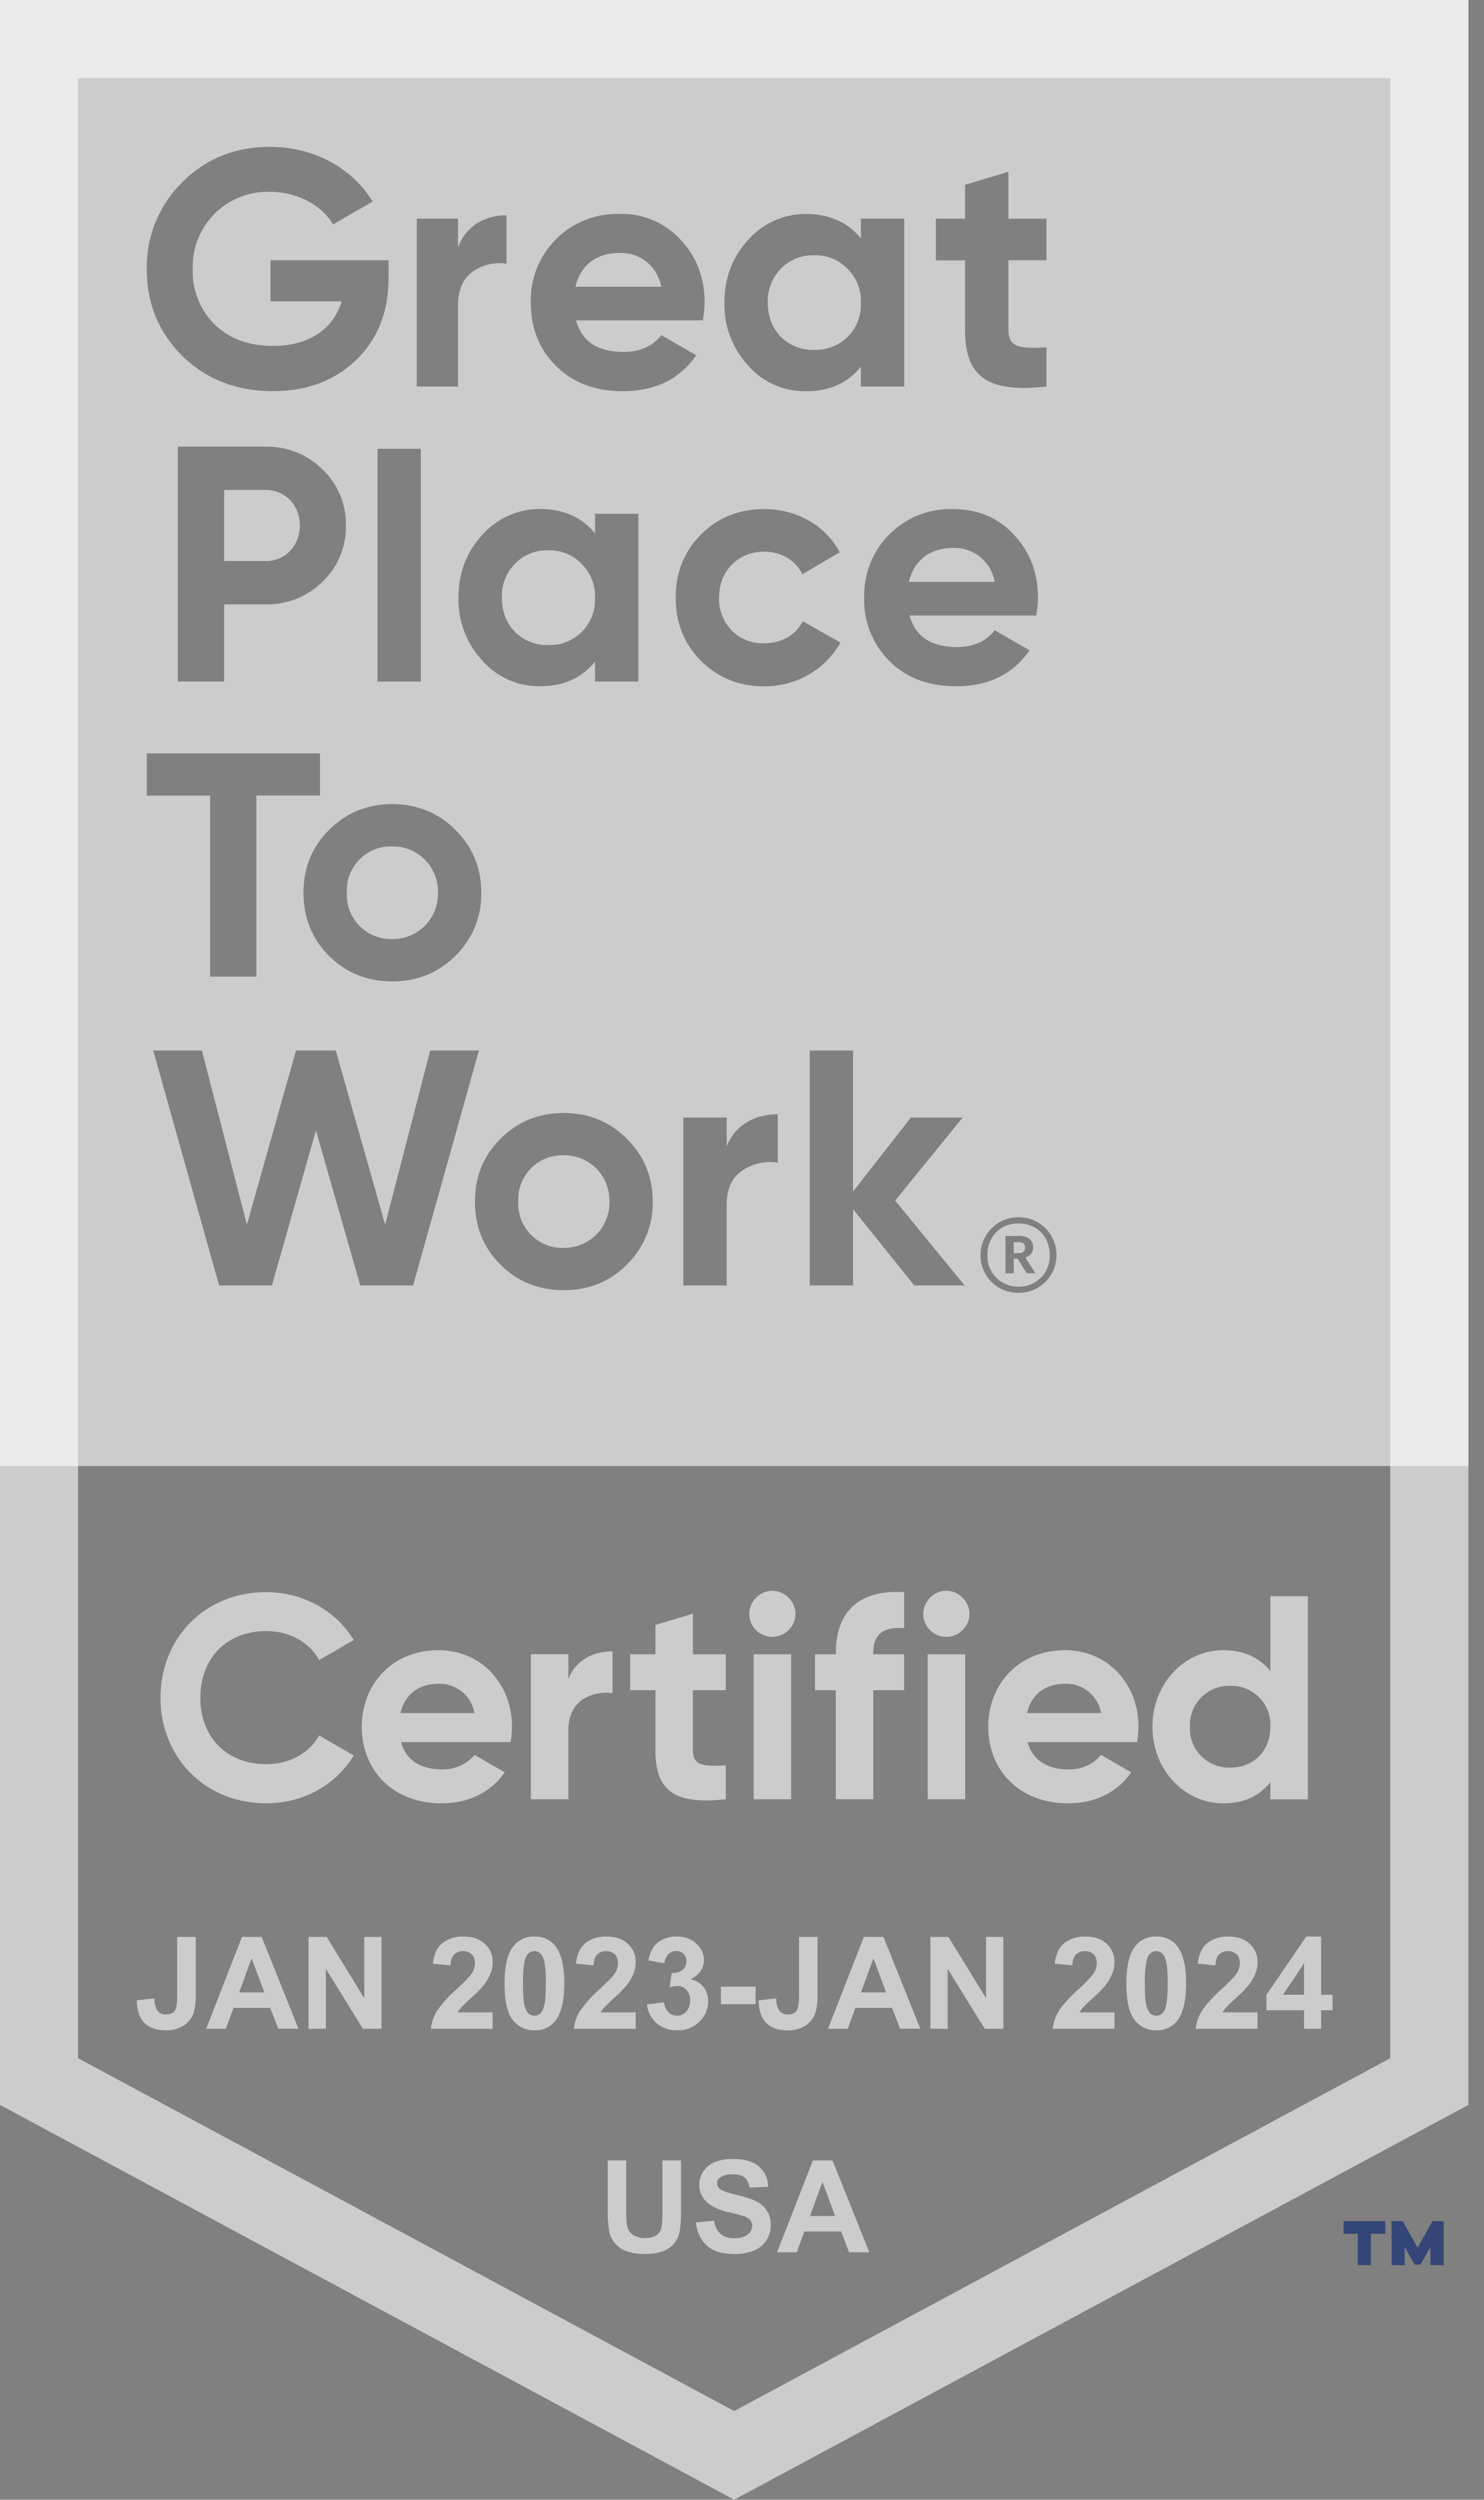 <svg xmlns:xlink="http://www.w3.org/1999/xlink" xmlns="http://www.w3.org/2000/svg" class="icon icon-great-place-to-work-mono" style="width: 19px; height: 32px" width="19"  height="32" ><rect width="100%" height="100%" fill="#808080" stroke="none"/><defs><symbol viewBox="0 0 19 32" id="icon-great-place-to-work-mono" xmlns="http://www.w3.org/2000/svg"><g clip-path="url(#dla)"><path fill-rule="evenodd" clip-rule="evenodd" d="m1 26.348 8.4 4.517 8.4-4.517V1H1v25.348ZM18.8 0v26.946L9.4 32 0 26.946V0h18.8Z"></path><path d="M17.736 28.596h-.184v.401h-.168v-.401h-.182v-.162h.534v.162Zm.747.401h-.169v-.232l-.127.226h-.075l-.127-.226v.232h-.168v-.563h.143l.19.34.19-.34h.143v.563Z" fill="#002171"></path><path fill-rule="evenodd" clip-rule="evenodd" d="M0 0h18.8v18.768H0V0Zm4.975 3.564v-.232H3.463v.525h.912c-.108.356-.418.571-.878.571-.31 0-.56-.09-.749-.275a.95.95 0 0 1-.28-.705.958.958 0 0 1 .986-.992c.357 0 .667.172.81.417l.507-.293c-.258-.425-.749-.7-1.313-.7-.447 0-.822.15-1.127.455a1.529 1.529 0 0 0-.452 1.113c0 .434.15.804.456 1.109.306.3.693.45 1.158.45.435 0 .792-.133 1.067-.399.276-.266.414-.614.414-1.044Zm.889-.395c.098-.275.343-.413.621-.413v.62a.59.59 0 0 0-.433.102c-.127.09-.188.237-.188.443v1.027h-.528V2.799h.528v.37Zm2.12 1.336c-.332 0-.535-.133-.608-.404H9c.013-.081.021-.154.021-.228 0-.322-.103-.588-.31-.807a1.015 1.015 0 0 0-.779-.327 1.104 1.104 0 0 0-1.136 1.134c0 .327.108.598.323.812.215.215.5.323.856.323.414 0 .728-.155.939-.46l-.448-.258c-.108.142-.271.215-.482.215Zm-.052-1.267a.52.52 0 0 1 .533.433H7.368c.064-.275.267-.433.564-.433Zm3.09-.439h.555v2.149h-.555v-.254c-.168.21-.4.314-.702.314a.959.959 0 0 1-.74-.327 1.15 1.15 0 0 1-.305-.808c0-.318.103-.584.305-.803a.982.982 0 0 1 .74-.331c.289 0 .534.103.702.313V2.8Zm-.598 1.68a.578.578 0 0 0 .598-.606.576.576 0 0 0-.172-.433.565.565 0 0 0-.426-.172.565.565 0 0 0-.426.172.589.589 0 0 0-.168.433c0 .177.056.323.168.439a.578.578 0 0 0 .426.167Zm2.487-1.147h.487V2.8h-.487v-.601l-.555.167V2.8h-.374v.533h.374v.894c0 .588.28.807 1.042.721v-.502c-.319.017-.487.013-.487-.22v-.893ZM3.4 5.717c.288 0 .533.1.731.293a.965.965 0 0 1 .297.717.965.965 0 0 1-.297.718 1.01 1.01 0 0 1-.731.292h-.53v.988h-.593V5.717H3.4Zm0 1.466c.254 0 .439-.198.439-.456 0-.257-.185-.455-.44-.455H2.87v.91h.53Zm1.433-1.438h.555v2.98h-.555v-2.98Zm2.785.832h.555v2.148h-.555V8.47c-.168.21-.4.314-.702.314a.96.96 0 0 1-.74-.327 1.15 1.15 0 0 1-.306-.807c0-.318.103-.585.306-.804a.983.983 0 0 1 .74-.33c.288 0 .534.102.702.313v-.253Zm-.599 1.68a.578.578 0 0 0 .599-.606.576.576 0 0 0-.173-.434.565.565 0 0 0-.426-.172.565.565 0 0 0-.426.172.589.589 0 0 0-.167.434c0 .176.056.322.167.438a.578.578 0 0 0 .426.168Zm1.632-.606c0 .322.107.589.323.808.22.219.49.327.813.327.417 0 .783-.22.973-.56l-.482-.274c-.087.176-.272.283-.495.283a.562.562 0 0 1-.414-.163.587.587 0 0 1-.163-.42c0-.345.245-.59.577-.59.22 0 .404.112.49.288l.478-.279c-.176-.34-.547-.554-.964-.554-.323 0-.594.107-.813.326-.216.22-.323.486-.323.808Zm2.995.228c.073.27.275.404.607.404.21 0 .374-.073.482-.215l.447.257c-.21.305-.525.46-.938.46-.357 0-.641-.107-.856-.322a1.1 1.1 0 0 1-.323-.812A1.103 1.103 0 0 1 12.2 6.517c.314 0 .577.107.779.326.207.22.31.486.31.808 0 .073-.009.146-.022.228h-1.622Zm1.089-.43a.52.52 0 0 0-.534-.434c-.297 0-.499.159-.564.434h1.098Zm-8.638 2.735v-.539H1.88v.54h.81v2.317h.593v-2.318h.814Zm.925 2.379c-.318 0-.59-.108-.81-.327-.219-.22-.326-.49-.326-.808 0-.318.107-.584.327-.803.22-.22.49-.331.809-.331.318 0 .59.111.809.33.22.22.331.486.331.804a1.1 1.1 0 0 1-.331.808c-.22.219-.49.327-.81.327Zm0-.542a.577.577 0 0 0 .585-.593.577.577 0 0 0-.585-.593.565.565 0 0 0-.581.593.565.565 0 0 0 .581.593Zm-3.06 1.427.843 3.008h.676l.564-1.985.568 1.985h.676l.843-3.008h-.624l-.577 2.23-.632-2.23H3.79l-.629 2.23-.576-2.23h-.624Zm5.255 3.068c-.318 0-.59-.108-.81-.327-.219-.219-.326-.49-.326-.807 0-.318.107-.585.327-.804.22-.22.49-.33.809-.33.318 0 .59.11.809.33.22.22.331.486.331.804a1.1 1.1 0 0 1-.331.807c-.22.22-.49.327-.81.327Zm0-.542a.576.576 0 0 0 .585-.593.576.576 0 0 0-.585-.592.565.565 0 0 0-.581.593.565.565 0 0 0 .581.593Zm2.741-1.71c-.292 0-.55.138-.654.413v-.37h-.555v2.149h.555v-1.027c0-.206.065-.353.198-.443a.647.647 0 0 1 .456-.103v-.619Zm2.393 2.192h-.645l-.784-.976v.976h-.555v-3.008h.555v1.805l.74-.946h.663l-.864 1.062.89 1.087Zm.69-.873a.484.484 0 0 0-.487.485c0 .274.215.482.487.482a.482.482 0 0 0 .486-.484.482.482 0 0 0-.486-.483Zm0 .079c.232 0 .399.166.399.404a.39.39 0 0 1-.4.405.39.39 0 0 1-.398-.403c0-.238.167-.407.399-.407Zm.002.16h-.17v.478h.106v-.186h.05l.117.186h.11l-.128-.203c.057-.018.099-.057.099-.13v-.001c0-.099-.072-.145-.184-.145Zm.08.15c0 .046-.028.07-.082.07h-.062v-.14h.062c.052 0 .083.018.083.068v.002Z"></path><path d="M2.055 21.734c0-.761.565-1.352 1.354-1.352.476 0 .896.242 1.12.613l-.443.256c-.127-.23-.38-.371-.677-.371-.51 0-.844.352-.844.854 0 .501.334.85.844.85.297 0 .554-.141.677-.368l.442.256c-.22.372-.64.613-1.12.613-.788 0-1.353-.594-1.353-1.351ZM5.659 22.65a.516.516 0 0 0 .416-.185l.387.223c-.175.252-.454.397-.81.397-.626 0-1.02-.427-1.02-.98 0-.553.398-.98.982-.98.55 0 .941.434.941.98 0 .07-.007.134-.018.197H5.135c.066.245.27.349.524.349Zm.416-.72a.451.451 0 0 0-.46-.375c-.257 0-.432.138-.488.375h.948ZM7.842 21.14v.534c-.25-.03-.565.082-.565.472v.887h-.48v-1.857h.48v.32c.096-.253.33-.356.565-.356ZM8.872 21.637v.772c0 .201.145.204.42.19v.434c-.673.075-.9-.122-.9-.624v-.772h-.324v-.46h.324v-.375l.48-.145v.52h.42v.46h-.42ZM9.593 20.66a.3.3 0 0 1 .294-.296c.16 0 .298.137.298.297 0 .16-.134.293-.298.293a.294.294 0 0 1-.294-.293Zm.056.517h.48v1.856h-.48v-1.856ZM11.181 21.158v.019h.395v.46h-.395v1.396h-.48v-1.396h-.267v-.46h.268v-.019c0-.512.282-.813.874-.776v.46c-.25-.018-.395.064-.395.316ZM11.821 20.66a.3.3 0 0 1 .294-.296c.16 0 .297.137.297.297 0 .16-.134.293-.297.293a.294.294 0 0 1-.294-.293Zm.056.517h.48v1.856h-.48v-1.856ZM13.68 22.65a.515.515 0 0 0 .417-.185l.386.223c-.174.252-.453.397-.81.397-.625 0-1.02-.427-1.02-.98 0-.553.399-.98.983-.98.55 0 .94.434.94.98 0 .07-.007.134-.018.197h-1.402c.067.245.271.349.524.349Zm.417-.72a.451.451 0 0 0-.461-.375c-.257 0-.432.138-.487.375h.948ZM16.745 20.434v2.6h-.48v-.22c-.134.17-.33.271-.603.271-.498 0-.907-.427-.907-.98 0-.553.41-.98.907-.98.272 0 .47.1.603.27v-.961h.48Zm-.48 1.67a.499.499 0 0 0-.513-.523.502.502 0 0 0-.517.524.5.5 0 0 0 .517.523c.297 0 .513-.211.513-.523ZM2.269 24.795h.237v.744a.758.758 0 0 1-.026.225.32.32 0 0 1-.125.165.419.419 0 0 1-.24.062c-.116 0-.205-.033-.268-.097-.063-.066-.094-.16-.095-.287l.224-.025a.313.313 0 0 0 .03.142.128.128 0 0 0 .117.064c.053 0 .09-.015.113-.045.022-.03.033-.093.033-.188v-.76ZM3.821 25.97h-.258l-.103-.266h-.47l-.098.267H2.64l.458-1.176h.252l.471 1.176Zm-.437-.464-.163-.437-.159.437h.322ZM3.95 25.97v-1.175h.232l.482.785v-.785h.22v1.176h-.238l-.474-.767v.767H3.95ZM6.307 25.761v.21h-.79a.541.541 0 0 1 .076-.225 1.49 1.49 0 0 1 .254-.282c.102-.095.164-.159.187-.193a.247.247 0 0 0 .047-.137c0-.05-.014-.09-.041-.116a.15.15 0 0 0-.112-.04.15.15 0 0 0-.112.042c-.028.028-.044.075-.048.14l-.225-.022c.013-.124.055-.213.126-.267a.424.424 0 0 1 .265-.08c.116 0 .207.03.274.093.066.063.1.14.1.233 0 .053-.01.104-.03.152a.607.607 0 0 1-.09.15 1.449 1.449 0 0 1-.147.15 2.65 2.65 0 0 0-.136.13.403.403 0 0 0-.046.062h.448ZM6.842 24.79c.114 0 .203.04.268.122.076.096.115.256.115.479 0 .222-.039.382-.116.48a.321.321 0 0 1-.267.12.338.338 0 0 1-.277-.132c-.07-.088-.105-.245-.105-.47 0-.222.038-.381.116-.478a.321.321 0 0 1 .266-.12Zm0 .187a.112.112 0 0 0-.073.027c-.021.017-.038.048-.05.093a1.287 1.287 0 0 0-.023.294c0 .138.007.233.02.285.015.05.032.085.053.102a.114.114 0 0 0 .073.026.114.114 0 0 0 .073-.026c.022-.017.038-.049.05-.094.016-.057.023-.155.023-.293a1.27 1.27 0 0 0-.02-.284c-.014-.052-.032-.086-.053-.103a.109.109 0 0 0-.073-.027ZM8.139 25.761v.21h-.792a.541.541 0 0 1 .078-.225 1.49 1.49 0 0 1 .253-.282c.102-.095.165-.159.188-.193a.247.247 0 0 0 .046-.137c0-.05-.014-.09-.04-.116a.15.15 0 0 0-.112-.04.15.15 0 0 0-.113.042c-.028.028-.044.075-.048.14l-.225-.022c.013-.124.055-.213.126-.267a.424.424 0 0 1 .265-.08c.116 0 .208.03.274.093.066.063.1.14.1.233 0 .053-.01.104-.03.152a.607.607 0 0 1-.09.15 1.447 1.447 0 0 1-.147.15 2.641 2.641 0 0 0-.136.13.404.404 0 0 0-.046.062h.449ZM8.284 25.659l.218-.027a.206.206 0 0 0 .057.128c.03.03.067.044.11.044a.151.151 0 0 0 .118-.053.204.204 0 0 0 .048-.143.191.191 0 0 0-.046-.134.146.146 0 0 0-.111-.05.395.395 0 0 0-.104.017l.025-.184c.06.002.108-.012.14-.04a.142.142 0 0 0 .048-.111.128.128 0 0 0-.036-.095.127.127 0 0 0-.093-.035.136.136 0 0 0-.1.04.189.189 0 0 0-.05.117l-.207-.036a.465.465 0 0 1 .065-.17.296.296 0 0 1 .122-.1.41.41 0 0 1 .176-.037c.11 0 .2.036.267.106a.276.276 0 0 1 .082.196c0 .103-.056.185-.17.247a.273.273 0 0 1 .223.279.353.353 0 0 1-.113.264.39.39 0 0 1-.282.109.39.39 0 0 1-.265-.092.362.362 0 0 1-.122-.24ZM9.23 25.657v-.225h.444v.225H9.23ZM10.23 24.795h.237v.744a.76.76 0 0 1-.026.225.32.32 0 0 1-.125.165.419.419 0 0 1-.24.062c-.115 0-.205-.033-.267-.097-.063-.066-.095-.16-.095-.287l.224-.025a.313.313 0 0 0 .03.142.128.128 0 0 0 .117.064c.053 0 .09-.015.112-.045.022-.03.033-.093.033-.188v-.76ZM11.783 25.97h-.259l-.103-.266h-.47l-.098.267h-.252l.459-1.176h.251l.472 1.176Zm-.438-.464-.162-.437-.16.437h.322ZM11.912 25.97v-1.175h.231l.482.785v-.785h.221v1.176h-.238l-.475-.767v.767h-.22ZM14.269 25.761v.21h-.791a.54.54 0 0 1 .077-.225c.043-.071.127-.165.254-.282a1.59 1.59 0 0 0 .187-.193.247.247 0 0 0 .046-.137c0-.05-.013-.09-.04-.116a.15.15 0 0 0-.112-.04.15.15 0 0 0-.113.042c-.028.028-.044.075-.048.14l-.225-.022c.014-.124.056-.213.126-.267a.424.424 0 0 1 .265-.08c.117 0 .208.03.274.093.067.063.1.14.1.233 0 .053-.01.104-.03.152a.606.606 0 0 1-.089.15 1.45 1.45 0 0 1-.148.15 2.63 2.63 0 0 0-.136.13.408.408 0 0 0-.045.062h.448ZM14.804 24.79c.114 0 .203.04.267.122.077.096.115.256.115.479 0 .222-.038.382-.116.48a.322.322 0 0 1-.266.12.337.337 0 0 1-.277-.132c-.07-.088-.106-.245-.106-.47 0-.222.039-.381.116-.478a.321.321 0 0 1 .267-.12Zm0 .187a.112.112 0 0 0-.073.027c-.022.017-.038.048-.05.093a1.288 1.288 0 0 0-.023.294c0 .138.007.233.02.285.014.05.032.085.053.102a.114.114 0 0 0 .073.026.114.114 0 0 0 .073-.026c.021-.017.038-.049.05-.094.015-.057.023-.155.023-.293 0-.138-.007-.233-.02-.284-.015-.052-.032-.086-.054-.103a.109.109 0 0 0-.072-.027ZM16.1 25.761v.21h-.791a.542.542 0 0 1 .077-.225c.043-.071.128-.165.254-.282.102-.095.164-.159.187-.193a.248.248 0 0 0 .047-.137c0-.05-.014-.09-.041-.116a.15.15 0 0 0-.112-.04.15.15 0 0 0-.112.042c-.028.028-.044.075-.049.14l-.225-.022c.014-.124.056-.213.127-.267a.424.424 0 0 1 .265-.08c.116 0 .207.03.274.093.066.063.1.14.1.233 0 .053-.01.104-.03.152a.61.61 0 0 1-.09.15 1.45 1.45 0 0 1-.147.15 2.612 2.612 0 0 0-.136.13.401.401 0 0 0-.046.062h.448ZM16.696 25.97v-.236h-.482v-.197l.511-.747h.19v.746h.146v.198h-.146v.237h-.219Zm0-.434v-.402l-.27.402h.27ZM7.78 27.657h.238v.637c0 .101.003.166.01.197.01.048.034.086.072.116a.257.257 0 0 0 .157.043c.067 0 .118-.014.153-.04a.165.165 0 0 0 .061-.103c.007-.04.01-.106.01-.2v-.65h.239v.618c0 .14-.007.24-.02.299a.329.329 0 0 1-.21.244.61.61 0 0 1-.226.035.662.662 0 0 1-.256-.039.373.373 0 0 1-.137-.1.327.327 0 0 1-.067-.131 1.426 1.426 0 0 1-.023-.299v-.627ZM8.91 28.45l.232-.022a.283.283 0 0 0 .085.17c.042.037.1.055.172.055.077 0 .134-.016.173-.048a.145.145 0 0 0 .059-.114.104.104 0 0 0-.025-.07.19.19 0 0 0-.086-.052 2.888 2.888 0 0 0-.19-.05.647.647 0 0 1-.268-.117.306.306 0 0 1-.058-.404.321.321 0 0 1 .147-.12.592.592 0 0 1 .232-.04c.148 0 .259.032.333.096a.342.342 0 0 1 .119.26l-.238.01c-.01-.06-.032-.104-.066-.13-.033-.027-.083-.04-.15-.04a.272.272 0 0 0-.163.042.086.086 0 0 0-.037.073.09.09 0 0 0 .035.072c.03.025.103.05.219.078.115.027.2.056.256.085a.323.323 0 0 1 .177.306.346.346 0 0 1-.215.321.674.674 0 0 1-.256.043c-.15 0-.263-.034-.343-.103a.45.45 0 0 1-.143-.3ZM11.13 28.833h-.259l-.102-.267h-.471l-.097.267h-.252l.458-1.176h.252l.471 1.176Zm-.438-.465-.162-.436-.159.436h.321Z"></path></g><defs><clipPath id="dla"><path d="M0 0h18.8v32H0z"></path></clipPath></defs></symbol></defs><use xlink:href="#icon-great-place-to-work-mono" fill-opacity="0.6" fill="#FFFFFF"></use></svg>